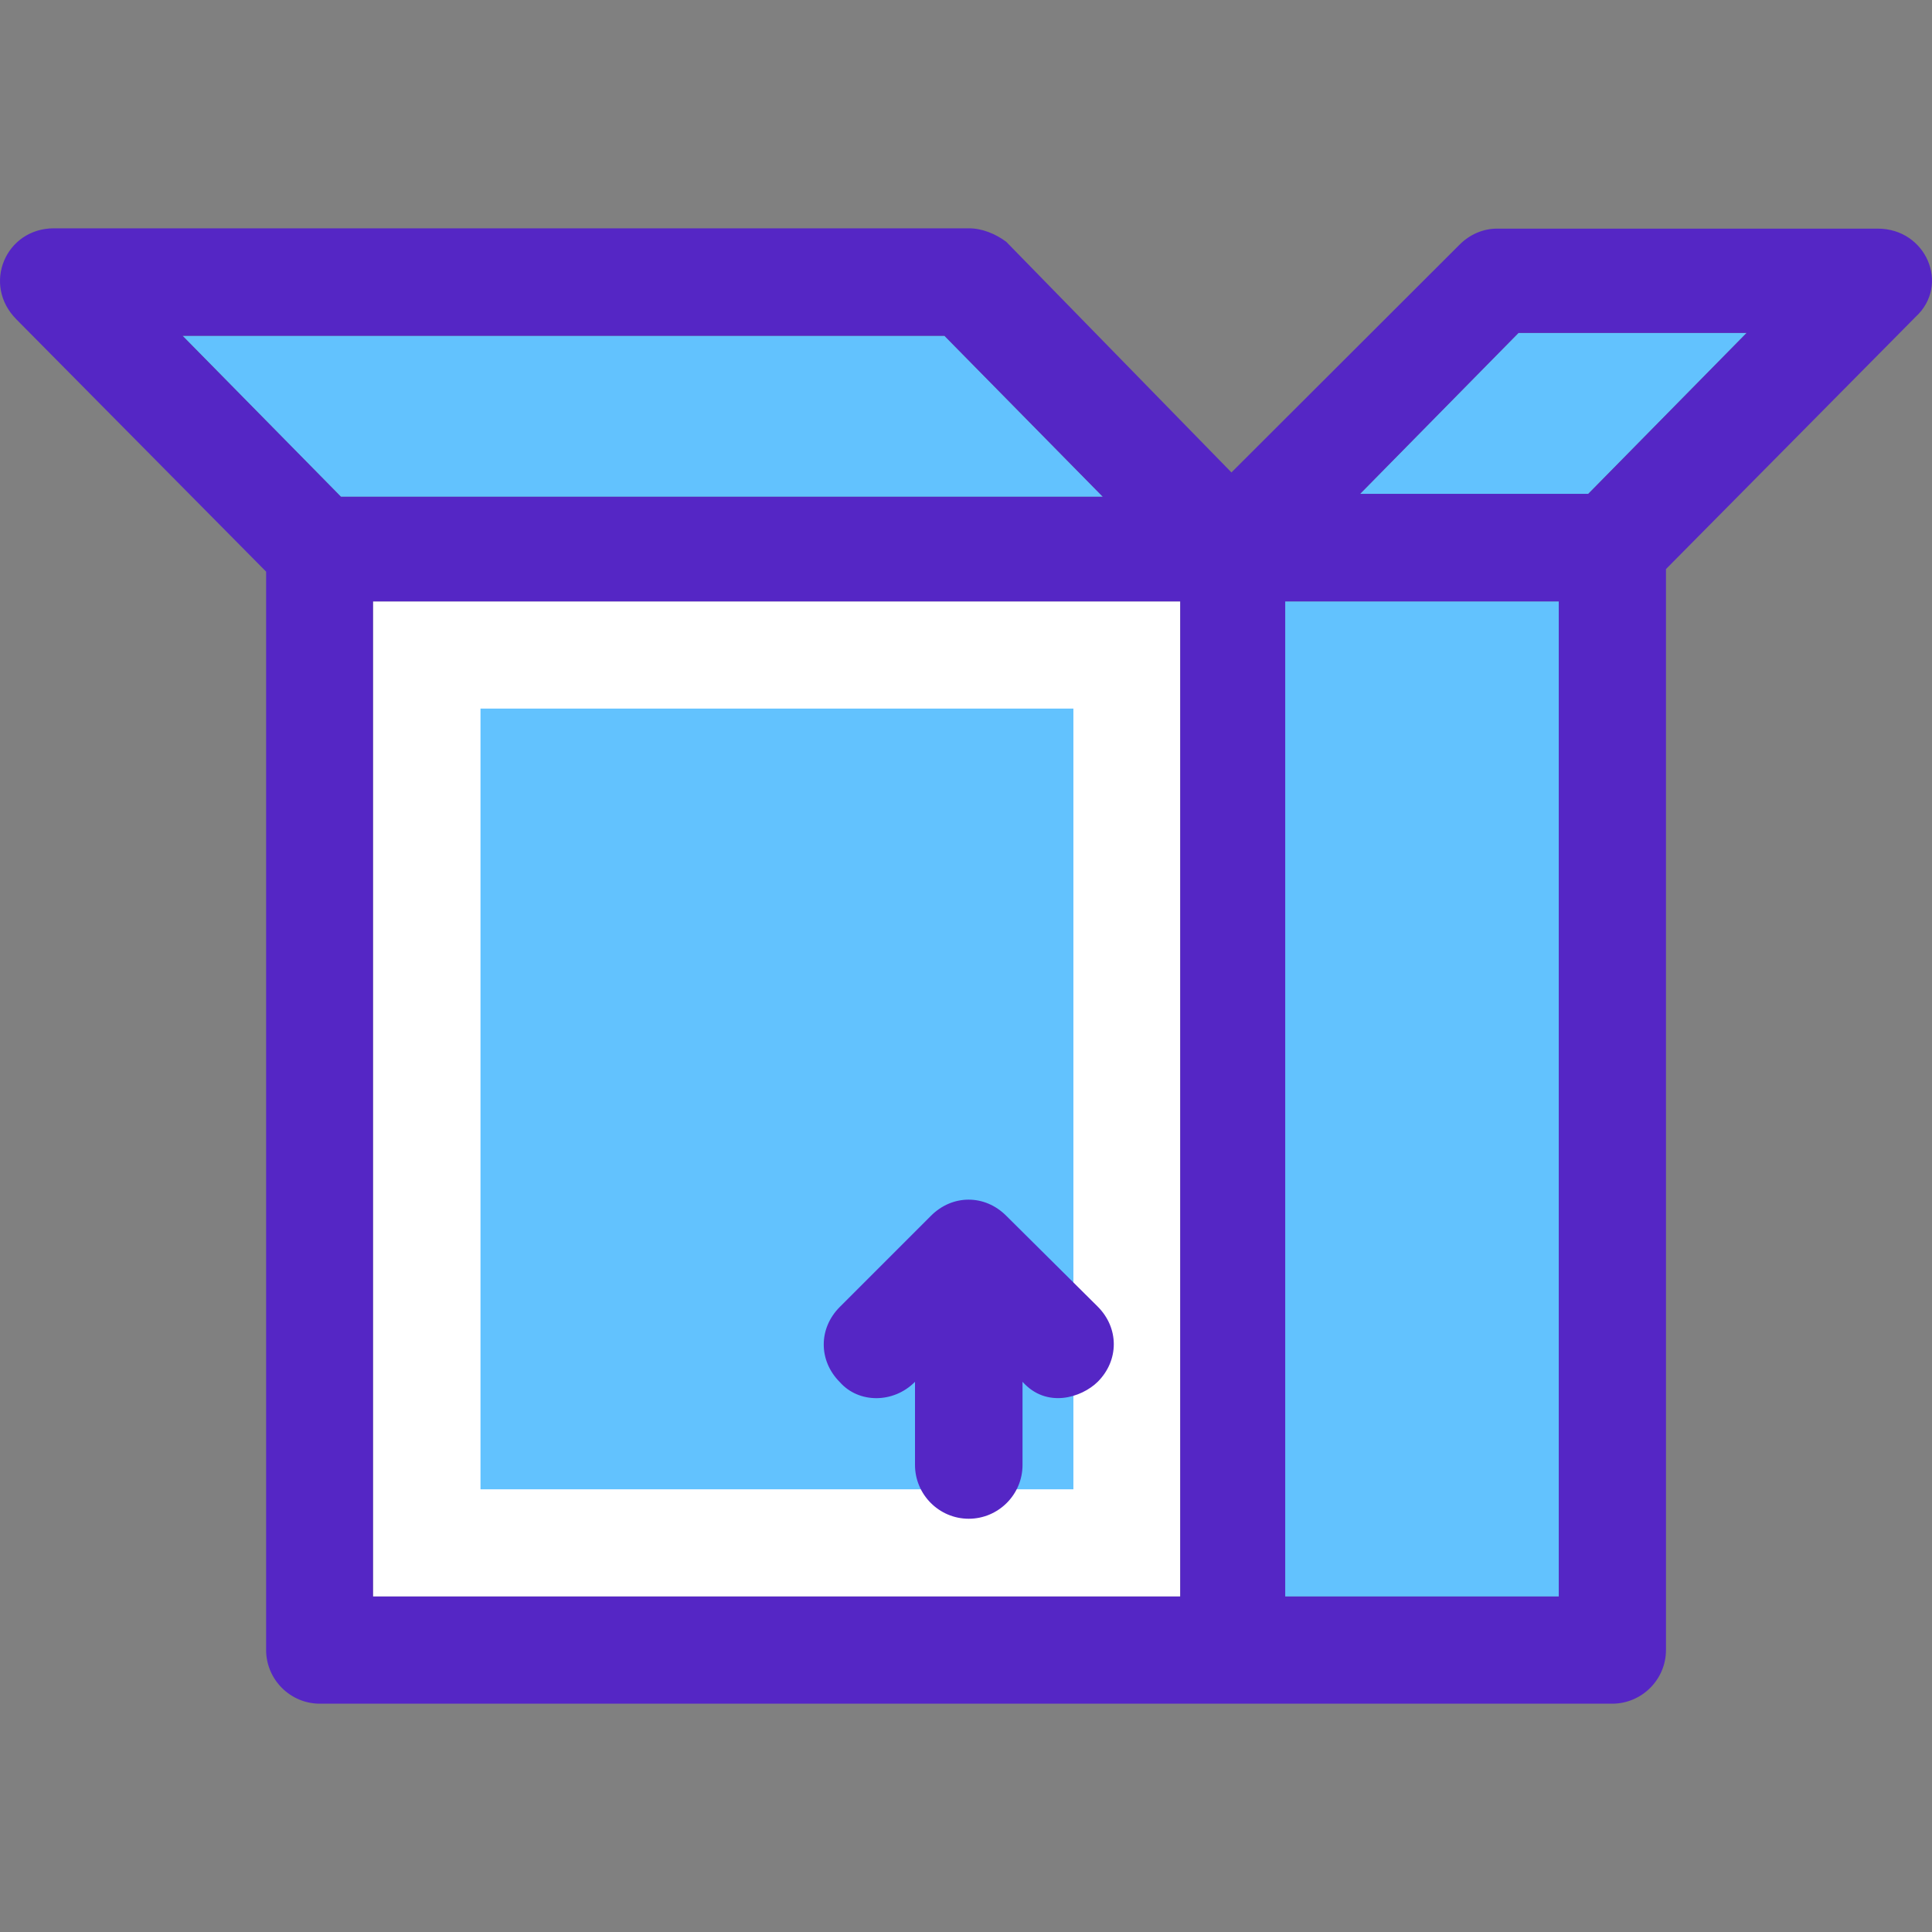 <!DOCTYPE svg PUBLIC "-//W3C//DTD SVG 1.1//EN" "http://www.w3.org/Graphics/SVG/1.1/DTD/svg11.dtd">
<!-- Uploaded to: SVG Repo, www.svgrepo.com, Transformed by: SVG Repo Mixer Tools -->
<svg version="1.1" id="Layer_1" xmlns="http://www.w3.org/2000/svg" xmlns:xlink="http://www.w3.org/1999/xlink" viewBox="0 0 390.342 390.342" xml:space="preserve" width="64px" height="64px" fill="#000000">
<rect x="0" y="0" width="390.342" height="390.342" fill="#808080" stroke="none"/>
<g id="SVGRepo_bgCarrier" stroke-width="0"/>
<g id="SVGRepo_tracerCarrier" stroke-linecap="round" stroke-linejoin="round"/>
<g id="SVGRepo_iconCarrier"> <rect x="75.357" y="121.507" style="fill:#ffffff;" width="163.103" height="201.051"/> <g> <rect x="259.664" y="121.507" style="fill:#62c2fe;" width="55.273" height="201.051"/> <polygon style="fill:#62c2fe;" points="222.816,100.367 190.816,67.85 36.892,67.85 68.892,100.367 "/> </g> <polygon style="fill:#62c2fe;" points="306.792,67.268 274.792,99.785 320.884,99.785 352.884,67.268 "/> <path style="fill:#5526c5;" d="M379.389,46.193H302.46c-2.715,0-5.43,1.099-7.564,3.232l-46.093,46.028l-45.511-46.61 c-2.198-1.616-4.848-2.715-7.564-2.715H10.905c-9.762,0-14.61,11.378-7.564,18.424l50.424,50.941v217.859 c0,5.947,4.848,10.861,10.861,10.861h261.107c5.947,0,10.861-4.849,10.861-10.861V114.977l50.424-50.941 C394.064,57.571,389.151,46.193,379.389,46.193z M314.937,322.557h-55.273V121.507h55.273V322.557L314.937,322.557z M274.792,99.785 l32-32.517h46.093l-32,32.517H274.792z M237.943,322.557H75.357V121.507H238.46v201.051H237.943z M190.816,67.85l32,32.517H68.892 l-32-32.517H190.816z"/> <rect x="97.078" y="143.163" style="fill:#62c2fe;" width="119.79" height="157.737"/> <path style="fill:#5526c5;" d="M184.868,279.179v16.808c0,5.947,4.848,10.861,10.861,10.861c5.947,0,10.861-4.848,10.861-10.861 v-16.808c4.848,5.43,11.895,3.232,15.192,0c4.331-4.331,4.331-10.861,0-15.192l-18.489-18.36c-4.331-4.331-10.861-4.331-15.192,0 l-18.424,18.424c-4.331,4.331-4.331,10.861,0,15.192C173.49,283.575,180.537,283.575,184.868,279.179z"/> </g>
</svg>